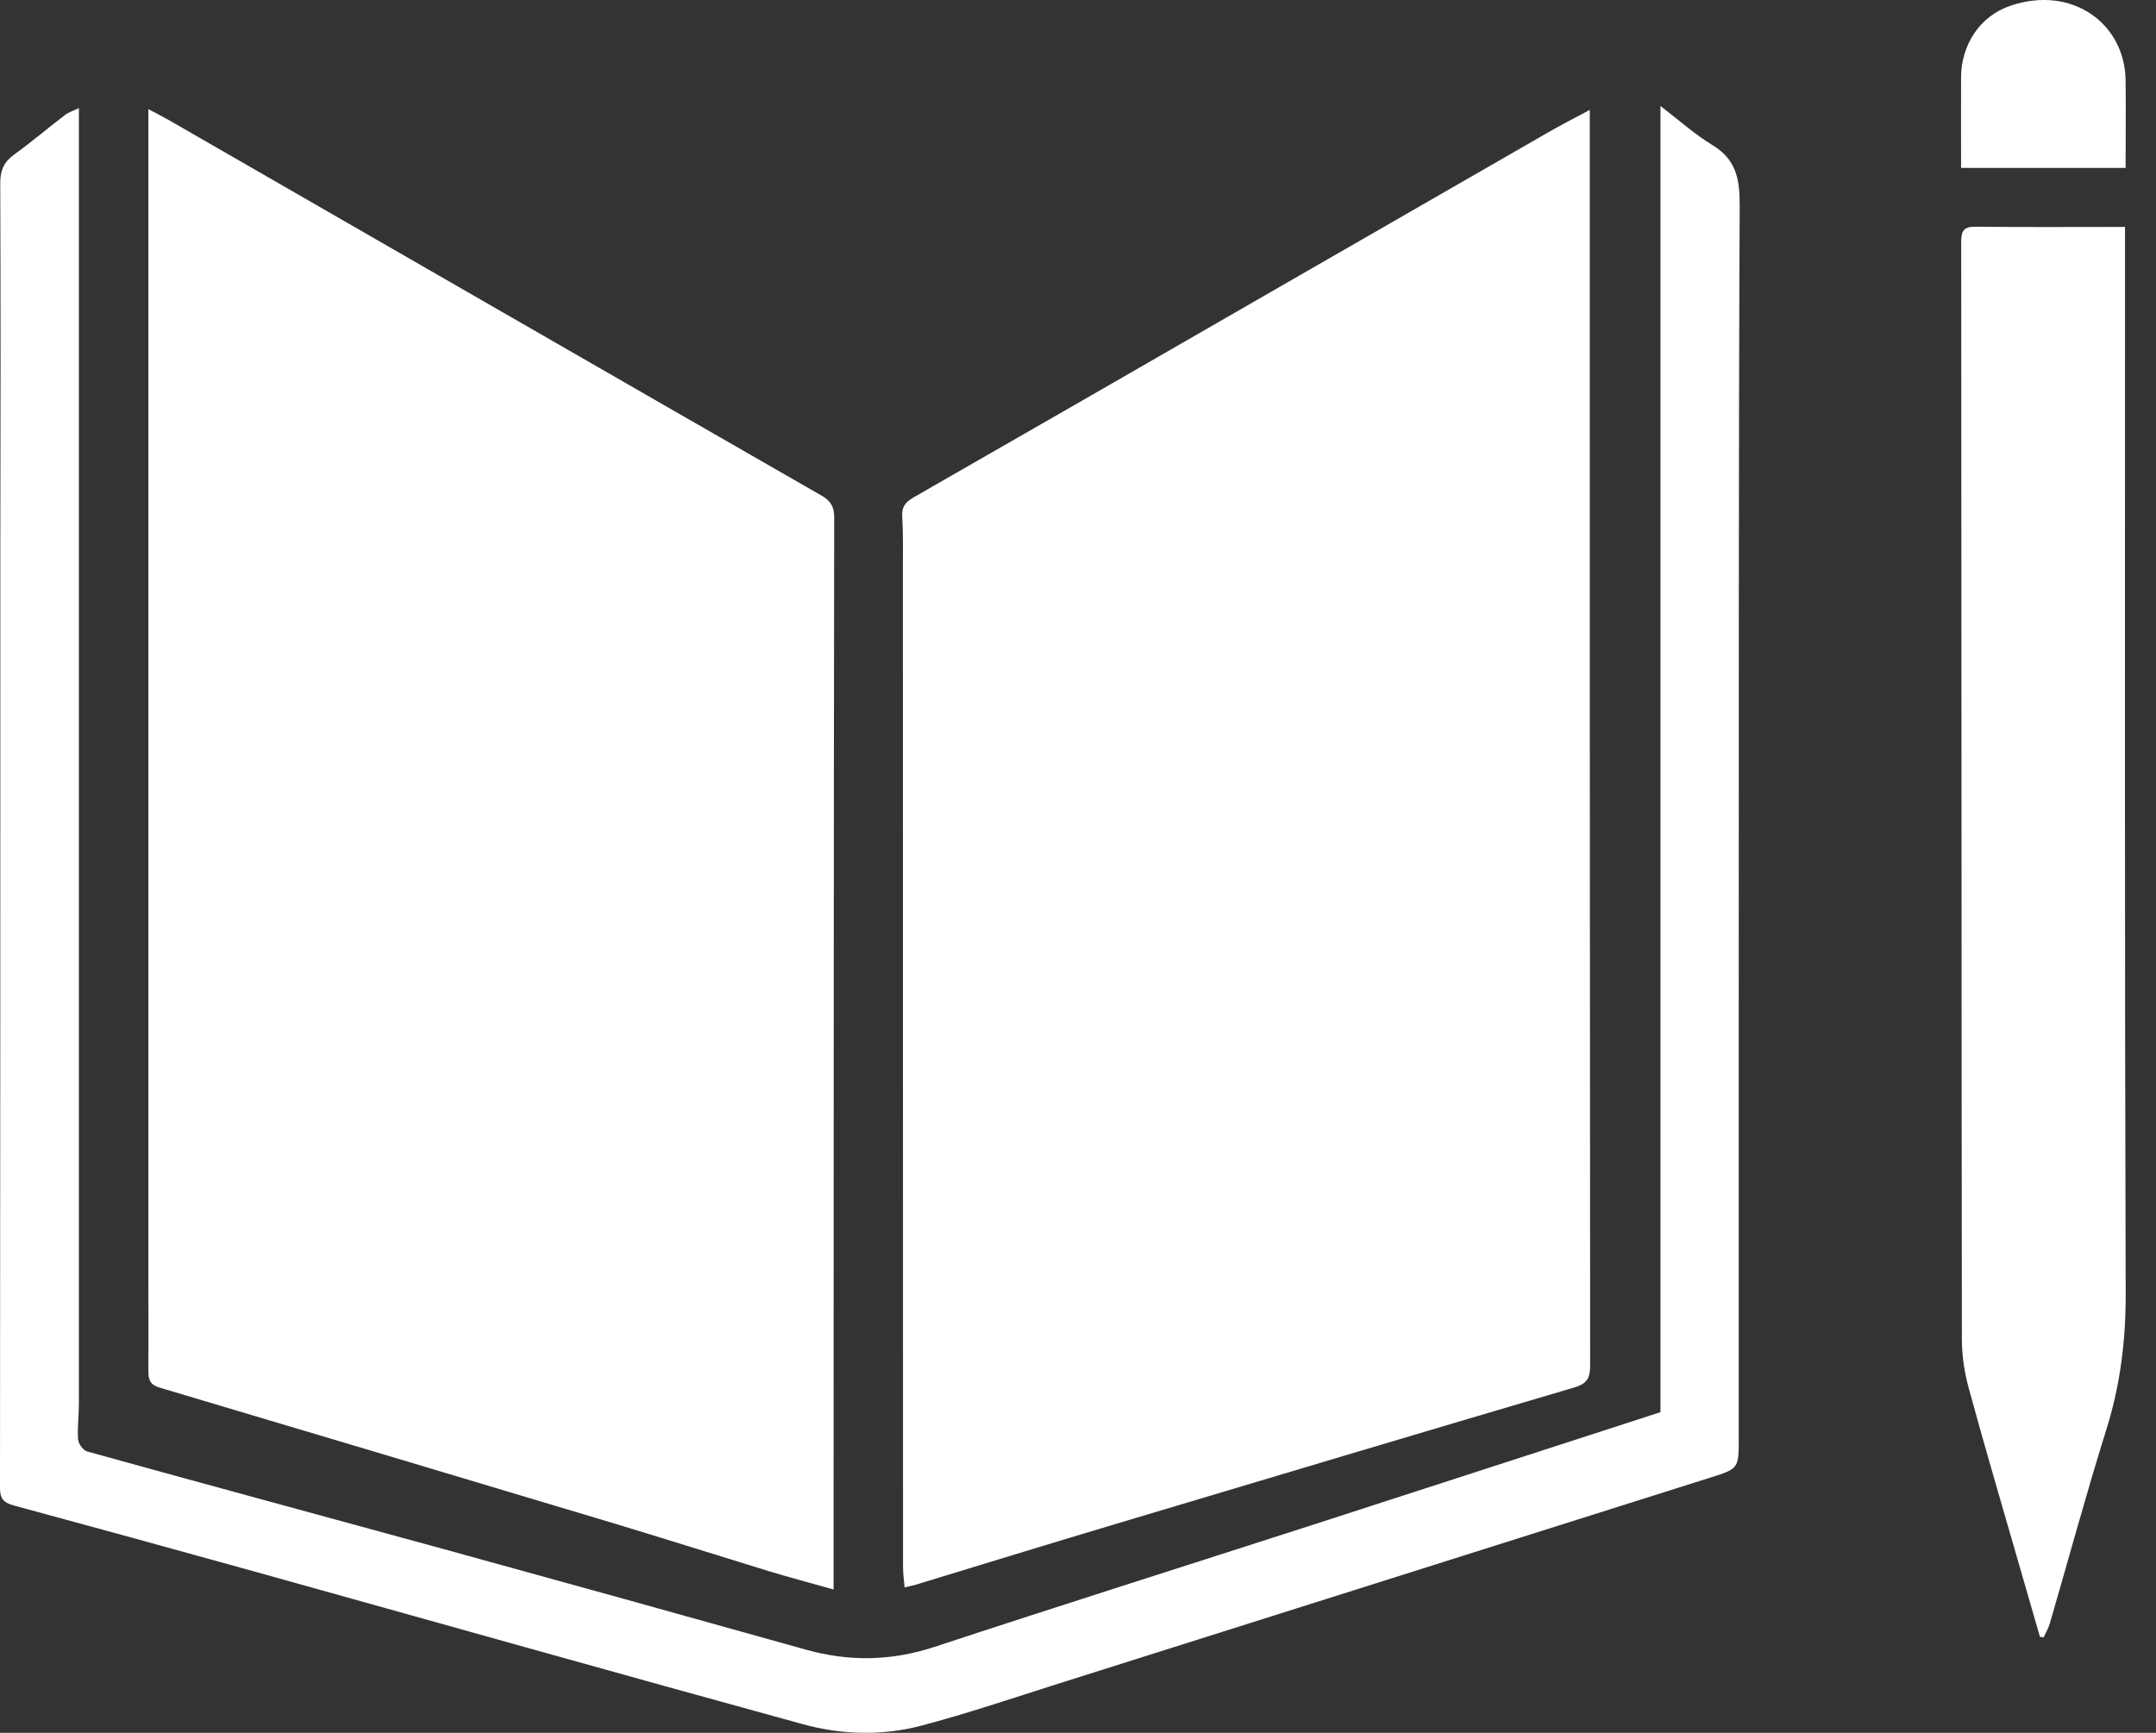 <svg width="51" height="41" viewBox="0 0 51 41" fill="none" xmlns="http://www.w3.org/2000/svg">
<rect x="0" y="0" width="51" height="41" fill="#333333" stroke="none"/>
<path d="M19.716 37.608C19.16 37.452 18.672 37.321 18.19 37.176C16.959 36.799 15.732 36.409 14.502 36.038C10.928 34.964 7.351 33.898 3.775 32.832C3.563 32.771 3.51 32.657 3.51 32.456C3.515 31.772 3.51 31.089 3.51 30.405C3.51 21.589 3.51 12.771 3.51 3.955V2.583C3.713 2.691 3.853 2.761 3.99 2.839C9.137 5.802 14.281 8.768 19.431 11.725C19.649 11.85 19.733 11.984 19.733 12.244C19.721 20.181 19.721 28.115 19.718 36.052C19.718 36.546 19.718 37.042 19.718 37.608H19.716Z" fill="white"/>
<path d="M37.606 2.602C37.606 2.781 37.606 2.895 37.606 3.009C37.606 12.774 37.606 22.538 37.615 32.305C37.615 32.609 37.542 32.74 37.235 32.83C33.623 33.895 30.012 34.975 26.402 36.055C24.815 36.529 23.23 37.017 21.646 37.5C21.582 37.519 21.515 37.53 21.398 37.558C21.384 37.385 21.361 37.229 21.361 37.076C21.361 29.2 21.361 21.322 21.358 13.446C21.358 13.041 21.367 12.634 21.342 12.23C21.325 11.995 21.417 11.881 21.61 11.769C24.517 10.104 27.421 8.43 30.325 6.756C32.426 5.548 34.526 4.337 36.627 3.129C36.926 2.956 37.235 2.8 37.603 2.602H37.606Z" fill="white"/>
<path d="M1.866 2.555C1.866 5.227 1.866 7.808 1.866 10.389C1.866 18.002 1.866 25.613 1.866 33.226C1.866 33.505 1.827 33.784 1.847 34.057C1.855 34.16 1.967 34.317 2.059 34.342C4.874 35.123 7.697 35.885 10.512 36.657C13.363 37.441 16.212 38.233 19.06 39.031C20.084 39.319 21.085 39.302 22.104 38.967C25.066 37.991 28.038 37.051 31.006 36.094C33.751 35.207 36.496 34.314 39.278 33.413V2.507C39.735 2.859 40.098 3.185 40.505 3.431C41.066 3.771 41.155 4.231 41.152 4.854C41.124 11.262 41.133 17.667 41.13 24.075C41.13 27.39 41.13 30.704 41.13 34.015C41.13 34.755 41.13 34.749 40.438 34.967C35.308 36.587 30.18 38.211 25.05 39.832C23.967 40.175 22.89 40.541 21.791 40.831C20.868 41.074 19.911 41.048 18.996 40.797C14.624 39.598 10.261 38.365 5.892 37.148C4.037 36.632 2.182 36.124 0.324 35.62C0.098 35.558 0 35.469 0 35.218C0.008 27.78 0.008 20.34 0.008 12.902C0.014 10.048 0.017 7.189 0.006 4.326C0.006 4.028 0.095 3.83 0.335 3.657C0.748 3.358 1.138 3.026 1.543 2.717C1.618 2.658 1.716 2.63 1.866 2.558V2.555Z" fill="white"/>
<path d="M50.267 5.375C50.267 5.771 50.267 6.117 50.267 6.463C50.267 14.514 50.258 22.563 50.283 30.614C50.286 31.719 50.155 32.771 49.826 33.823C49.349 35.346 48.933 36.886 48.487 38.417C48.453 38.529 48.392 38.632 48.344 38.738C48.314 38.738 48.286 38.733 48.255 38.73C48.096 38.18 47.937 37.631 47.778 37.078C47.374 35.667 46.955 34.261 46.57 32.843C46.467 32.469 46.408 32.071 46.408 31.683C46.397 23.029 46.4 14.378 46.392 5.724C46.392 5.456 46.453 5.361 46.737 5.364C47.898 5.378 49.056 5.369 50.272 5.369L50.267 5.375Z" fill="white"/>
<path d="M50.283 3.972H46.389C46.389 3.247 46.386 2.535 46.389 1.821C46.395 1.062 46.83 0.382 47.555 0.136C49.011 -0.358 50.261 0.552 50.281 1.897C50.289 2.577 50.281 3.255 50.281 3.972H50.283Z" fill="white"/>
</svg>
